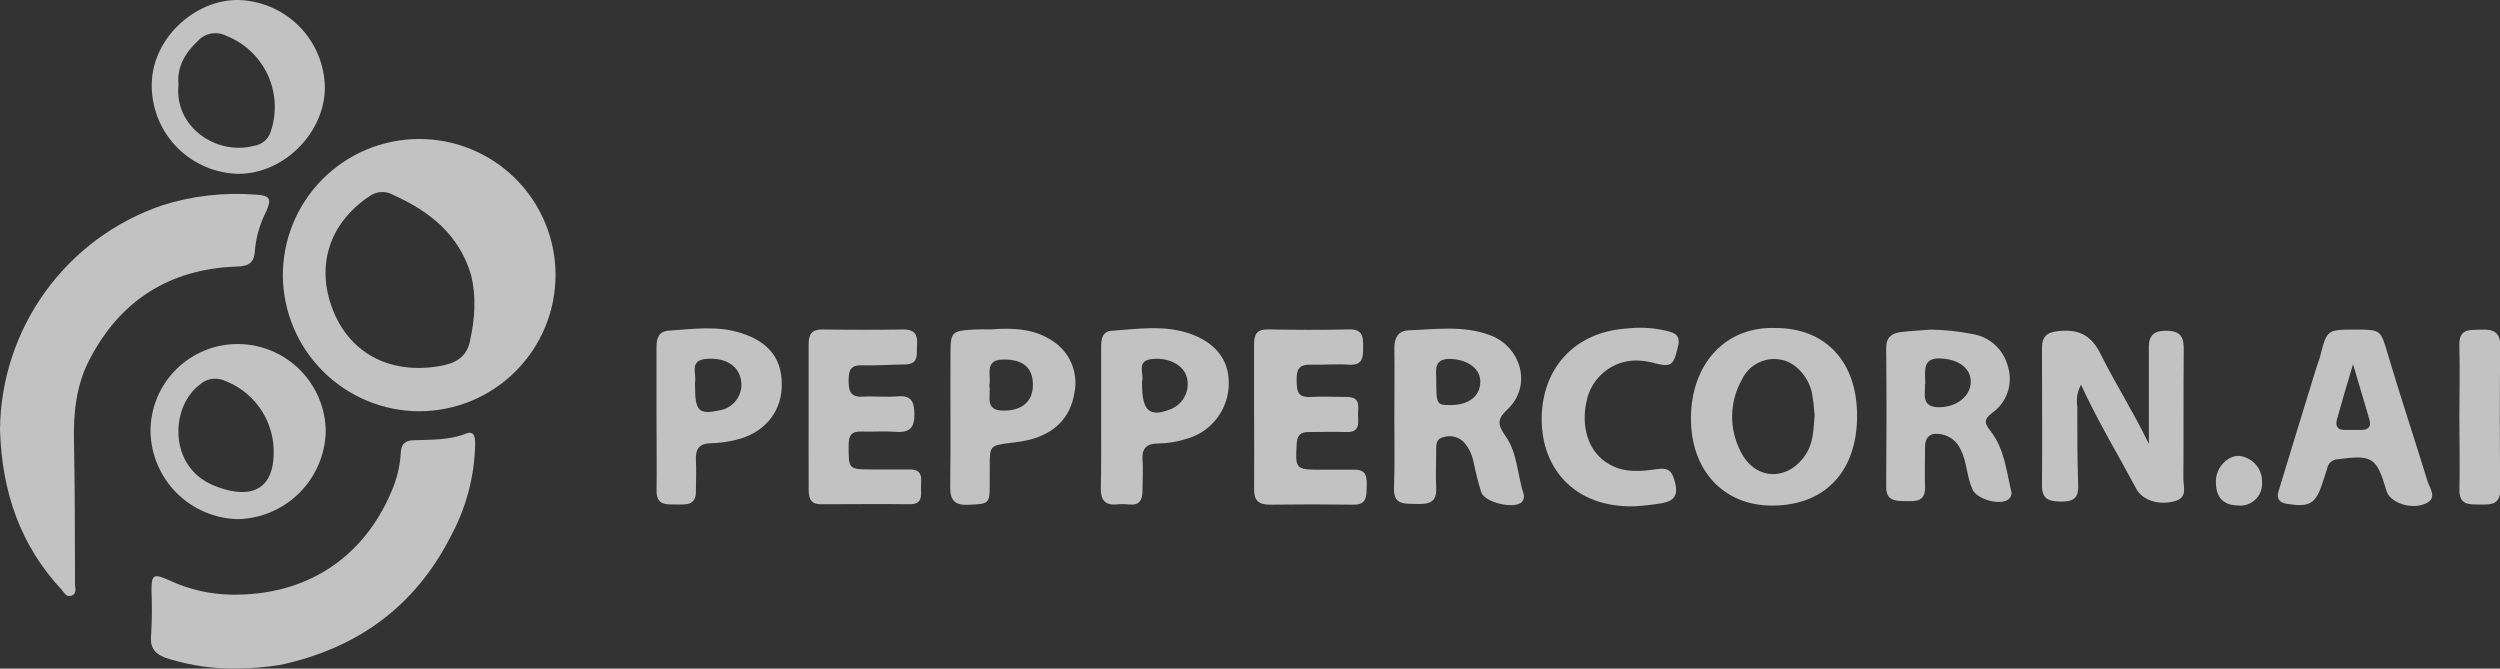 <svg width="172" height="46" viewBox="0 0 172 46" fill="none" xmlns="http://www.w3.org/2000/svg">
<rect x="0" y="0" width="172" height="46" fill="#333333" stroke="none"/>
<g opacity="0.7" clip-path="url(#clip0_81_7554)">
<path d="M28.843 28.295C26.373 28.287 24.005 27.31 22.25 25.573C20.494 23.837 19.492 21.481 19.46 19.013C19.451 17.78 19.684 16.557 20.148 15.414C20.612 14.271 21.297 13.231 22.164 12.353C23.031 11.476 24.063 10.777 25.2 10.298C26.338 9.82 27.559 9.57 28.793 9.563C30.027 9.555 31.25 9.791 32.393 10.257C33.536 10.723 34.575 11.41 35.451 12.278C36.327 13.146 37.023 14.179 37.498 15.317C37.974 16.455 38.22 17.675 38.222 18.908C38.223 21.395 37.236 23.78 35.477 25.541C33.719 27.301 31.333 28.291 28.843 28.295ZM32.632 21.145C32.665 20.401 32.591 19.656 32.413 18.933C31.592 16.145 29.584 14.551 27.054 13.411C26.801 13.266 26.511 13.197 26.22 13.213C25.928 13.23 25.648 13.331 25.413 13.504C22.559 15.421 21.818 18.34 22.82 21.107C24.082 24.598 27.235 25.817 30.519 25.132C31.517 24.922 32.203 24.413 32.367 23.29C32.525 22.585 32.617 21.867 32.64 21.145H32.632Z" fill="white"/>
<path d="M0 29.556C0.031 26.146 1.122 22.83 3.121 20.066C5.12 17.302 7.929 15.226 11.159 14.126C13.235 13.471 15.417 13.221 17.587 13.39C18.585 13.449 18.703 13.672 18.311 14.555C17.896 15.363 17.636 16.242 17.545 17.146C17.512 18.054 17.166 18.311 16.282 18.34C11.652 18.5 8.23 20.687 6.125 24.804C5.253 26.507 5.047 28.391 5.089 30.313C5.157 33.602 5.148 36.895 5.161 40.184C5.161 40.47 5.317 40.865 4.887 40.991C4.546 41.092 4.424 40.772 4.239 40.571C1.385 37.505 0.126 33.821 0 29.556Z" fill="white"/>
<path d="M16.329 45.996C14.748 46.024 13.173 45.804 11.66 45.344C10.818 45.096 10.271 44.709 10.398 43.662C10.459 42.65 10.467 41.635 10.423 40.621C10.423 39.511 10.566 39.435 11.686 39.944C13.012 40.56 14.454 40.889 15.916 40.911C20.968 40.996 24.941 38.481 26.911 33.867C27.295 33.002 27.52 32.074 27.576 31.13C27.602 30.537 27.888 30.288 28.511 30.288C29.69 30.242 30.885 30.288 32.03 29.843C32.657 29.59 32.691 30.103 32.691 30.558C32.648 32.763 32.078 34.926 31.028 36.866C28.566 41.732 24.558 44.629 19.242 45.752C18.278 45.903 17.304 45.984 16.329 45.996Z" fill="white"/>
<path d="M95.93 28.665C95.93 27.092 95.956 25.519 95.93 23.947C95.93 23.215 96.216 22.752 96.915 22.727C98.788 22.66 100.674 22.369 102.522 23.063C104.69 23.879 105.41 26.575 103.718 28.16C102.96 28.867 103.053 29.258 103.575 29.99C104.417 31.18 104.391 32.698 104.838 34.04C104.854 34.124 104.851 34.212 104.83 34.295C104.809 34.379 104.77 34.457 104.715 34.523C104.231 35.07 102.131 34.578 101.908 33.859C101.692 33.159 101.512 32.449 101.369 31.731C101.276 31.285 101.08 30.868 100.796 30.511C100.616 30.292 100.372 30.133 100.097 30.058C99.823 29.983 99.532 29.994 99.264 30.091C98.738 30.225 98.814 30.73 98.809 31.142C98.809 31.945 98.767 32.753 98.809 33.552C98.877 34.666 98.182 34.692 97.378 34.671C96.574 34.65 95.876 34.725 95.905 33.581C95.968 31.954 95.93 30.309 95.93 28.665ZM98.814 25.957C98.814 27.828 98.814 27.87 99.778 27.87C101.041 27.87 101.815 27.273 101.845 26.302C101.87 25.393 101.049 24.788 99.912 24.699C98.671 24.607 98.788 25.397 98.814 25.957Z" fill="white"/>
<path d="M122.176 22.567C125.62 22.567 127.779 24.918 127.767 28.619C127.767 32.454 125.531 34.792 121.911 34.784C118.544 34.784 116.287 32.311 116.338 28.677C116.388 25.044 118.682 22.441 122.176 22.567ZM124.837 28.476C124.804 27.992 124.747 27.511 124.664 27.033C124.399 25.839 123.452 24.872 122.475 24.737C121.951 24.646 121.411 24.729 120.938 24.974C120.465 25.218 120.085 25.611 119.857 26.091C119.418 26.858 119.182 27.723 119.17 28.606C119.159 29.489 119.374 30.361 119.794 31.138C120.842 33.14 123.161 33.081 124.311 31.138C124.79 30.334 124.761 29.464 124.854 28.476H124.837Z" fill="white"/>
<path d="M22.411 29.691C22.371 31.277 21.722 32.786 20.6 33.908C19.477 35.029 17.966 35.677 16.379 35.718C14.792 35.685 13.278 35.041 12.155 33.919C11.033 32.798 10.388 31.285 10.355 29.7C10.35 28.904 10.503 28.116 10.805 27.38C11.108 26.645 11.554 25.977 12.118 25.415C12.682 24.854 13.352 24.41 14.09 24.11C14.827 23.811 15.617 23.66 16.413 23.669C18.003 23.688 19.522 24.329 20.644 25.455C21.766 26.581 22.401 28.102 22.411 29.691ZM18.829 30.953C18.805 29.884 18.452 28.849 17.82 27.987C17.188 27.125 16.305 26.478 15.293 26.133C15.031 26.045 14.749 26.029 14.479 26.086C14.208 26.143 13.957 26.271 13.752 26.457C11.715 27.967 11.563 32.097 14.678 33.388C16.817 34.288 18.896 34.082 18.829 30.97V30.953Z" fill="white"/>
<path d="M16.324 0C17.913 0.023 19.431 0.662 20.556 1.783C21.681 2.904 22.325 4.418 22.352 6.005C22.352 9.113 19.561 11.931 16.459 11.96C14.878 11.943 13.366 11.312 12.242 10.201C11.119 9.089 10.472 7.585 10.44 6.005C10.355 2.713 13.365 0 16.324 0ZM12.283 5.829C11.967 8.718 14.885 10.716 17.461 10.034C17.721 10.002 17.966 9.897 18.169 9.732C18.372 9.567 18.525 9.348 18.61 9.101C19.061 7.816 18.995 6.407 18.428 5.169C17.86 3.932 16.835 2.962 15.567 2.464C15.254 2.302 14.898 2.245 14.55 2.304C14.203 2.362 13.884 2.532 13.643 2.788C12.725 3.638 12.157 4.618 12.283 5.829Z" fill="white"/>
<path d="M55.633 28.602C55.633 26.957 55.633 25.313 55.633 23.673C55.633 22.962 55.877 22.655 56.614 22.668C58.468 22.696 60.325 22.696 62.183 22.668C62.974 22.668 63.147 23.088 63.092 23.728C63.046 24.316 63.269 25.065 62.25 25.073C61.231 25.082 60.288 25.166 59.303 25.132C58.508 25.107 58.386 25.502 58.386 26.163C58.386 26.823 58.457 27.336 59.329 27.29C60.133 27.244 60.945 27.336 61.745 27.269C62.721 27.185 62.898 27.643 62.911 28.509C62.923 29.376 62.612 29.771 61.694 29.712C60.895 29.653 60.082 29.712 59.282 29.691C58.579 29.657 58.394 29.956 58.386 30.616C58.386 32.298 58.344 32.298 60.069 32.298C60.911 32.298 61.753 32.298 62.595 32.298C63.572 32.298 63.353 33.001 63.365 33.56C63.378 34.12 63.467 34.704 62.574 34.691C60.541 34.666 58.512 34.691 56.479 34.691C55.708 34.691 55.637 34.195 55.637 33.644C55.628 31.962 55.633 30.28 55.633 28.602Z" fill="white"/>
<path d="M86.282 28.593C86.282 26.949 86.282 25.3 86.282 23.66C86.282 22.945 86.518 22.651 87.25 22.663C89.107 22.697 90.967 22.71 92.819 22.663C93.788 22.638 93.783 23.214 93.783 23.887C93.783 24.56 93.783 25.149 92.815 25.09C91.944 25.027 91.06 25.115 90.189 25.09C89.317 25.065 89.195 25.468 89.208 26.179C89.22 26.89 89.267 27.361 90.146 27.311C91.026 27.26 91.83 27.311 92.672 27.311C93.661 27.311 93.417 28.038 93.434 28.572C93.451 29.106 93.564 29.754 92.659 29.724C91.754 29.695 90.908 29.724 90.033 29.724C89.452 29.724 89.246 29.96 89.212 30.536C89.115 32.269 89.136 32.315 90.841 32.315C91.611 32.315 92.382 32.315 93.152 32.315C94.07 32.286 94.044 32.895 94.028 33.518C94.011 34.14 94.028 34.733 93.131 34.721C91.203 34.695 89.276 34.695 87.351 34.721C86.589 34.721 86.269 34.422 86.282 33.657C86.299 31.949 86.282 30.271 86.282 28.593Z" fill="white"/>
<path d="M162.019 22.676C163.834 22.676 163.779 22.676 164.292 24.405C165.16 27.315 166.119 30.196 167.012 33.098C167.163 33.602 167.723 34.258 166.89 34.641C165.905 35.095 164.448 34.59 164.2 33.8C164.2 33.766 164.2 33.733 164.17 33.699C163.501 31.453 163.211 31.281 160.832 31.596C160.659 31.602 160.492 31.668 160.361 31.782C160.23 31.896 160.142 32.052 160.112 32.223C160.028 32.526 159.915 32.82 159.822 33.119C159.329 34.675 158.942 34.906 157.359 34.67C156.808 34.586 156.61 34.304 156.762 33.804C157.634 30.93 158.513 28.062 159.397 25.2C159.46 24.998 159.548 24.804 159.603 24.602C160.091 22.676 160.087 22.676 162.019 22.676ZM161.88 25.086C161.459 26.508 161.11 27.664 160.79 28.829C160.668 29.25 160.765 29.599 161.329 29.578C161.716 29.578 162.099 29.578 162.487 29.578C162.966 29.578 163.139 29.313 163.025 28.909C162.693 27.723 162.318 26.545 161.897 25.086H161.88Z" fill="white"/>
<path d="M147.842 30.54V25.523C147.842 25.065 147.842 24.611 147.842 24.156C147.808 23.315 147.943 22.752 149.025 22.756C150.106 22.76 150.25 23.244 150.241 24.123C150.212 27.067 150.241 30.01 150.216 32.954C150.216 33.497 150.511 34.216 149.673 34.464C148.587 34.792 147.421 34.443 146.991 33.652C145.729 31.293 144.331 28.988 143.173 26.469C142.928 26.92 142.837 27.439 142.917 27.945C142.917 29.767 142.917 31.587 142.98 33.413C143.013 34.346 142.559 34.519 141.751 34.506C140.942 34.493 140.488 34.33 140.488 33.396C140.517 30.246 140.488 27.088 140.488 23.942C140.488 23.147 140.841 22.857 141.624 22.777C143.056 22.63 143.927 23.084 144.571 24.459C145.573 26.448 146.773 28.337 147.842 30.54Z" fill="white"/>
<path d="M75.758 28.69C75.758 27.079 75.758 25.473 75.758 23.866C75.758 23.324 75.851 22.802 76.457 22.76C78.263 22.634 80.094 22.34 81.862 22.954C83.63 23.568 84.544 24.77 84.539 26.318C84.553 27.182 84.282 28.026 83.77 28.721C83.258 29.417 82.531 29.926 81.702 30.17C81.038 30.39 80.344 30.506 79.644 30.515C78.932 30.515 78.549 30.826 78.604 31.613C78.659 32.307 78.604 33.009 78.604 33.716C78.604 34.422 78.402 34.792 77.636 34.704C77.356 34.676 77.074 34.676 76.794 34.704C76.007 34.771 75.733 34.367 75.737 33.636C75.771 31.974 75.758 30.33 75.758 28.69ZM78.575 26.44C78.575 28.303 79.105 28.745 80.616 28.122C81.017 27.943 81.341 27.627 81.532 27.231C81.722 26.836 81.766 26.386 81.656 25.961C81.433 25.119 80.418 24.585 79.278 24.699C78.137 24.812 78.726 25.683 78.575 26.23C78.566 26.3 78.566 26.37 78.575 26.44Z" fill="white"/>
<path d="M68.147 22.664C69.789 22.533 71.199 22.642 72.407 23.45C72.993 23.824 73.452 24.366 73.722 25.006C73.992 25.646 74.06 26.353 73.919 27.033C73.641 28.766 72.538 29.8 70.867 30.246C70.423 30.35 69.973 30.425 69.52 30.469C68.093 30.658 68.093 30.654 68.093 32.151V33.308C68.093 34.675 68.046 34.658 66.662 34.729C65.698 34.776 65.361 34.452 65.373 33.468C65.42 30.389 65.373 27.306 65.394 24.215C65.394 22.882 65.521 22.748 66.901 22.68C67.381 22.647 67.874 22.664 68.147 22.664ZM68.063 26.52C68.215 27.214 67.668 28.274 69.073 28.248C70.336 28.248 71.052 27.613 71.065 26.495C71.065 25.313 70.421 24.75 69.111 24.733C67.638 24.712 68.232 25.822 68.063 26.52Z" fill="white"/>
<path d="M45.168 28.686C45.168 27.079 45.168 25.469 45.168 23.858C45.168 23.253 45.332 22.794 46.01 22.748C47.694 22.634 49.377 22.386 51.007 22.92C52.981 23.555 53.873 24.788 53.781 26.705C53.696 28.459 52.48 29.843 50.619 30.263C50.075 30.4 49.517 30.478 48.956 30.494C48.115 30.494 47.841 30.877 47.879 31.659C47.917 32.357 47.879 33.06 47.879 33.762C47.908 34.792 47.21 34.712 46.519 34.708C45.829 34.704 45.155 34.78 45.172 33.745C45.193 32.046 45.168 30.368 45.168 28.686ZM47.82 26.537C47.82 28.308 48.064 28.547 49.567 28.219C50.014 28.131 50.411 27.876 50.676 27.505C50.941 27.135 51.055 26.677 50.994 26.226C50.851 25.174 49.95 24.607 48.658 24.686C47.365 24.766 47.946 25.7 47.816 26.323C47.81 26.394 47.812 26.466 47.82 26.537Z" fill="white"/>
<path d="M132.852 22.676C133.797 22.692 134.74 22.792 135.668 22.975C136.261 23.062 136.815 23.324 137.257 23.728C137.7 24.132 138.011 24.659 138.151 25.242C138.327 25.818 138.316 26.436 138.118 27.006C137.921 27.575 137.548 28.068 137.053 28.413C136.43 28.888 136.552 29.144 136.964 29.674C137.912 30.898 138.046 32.441 138.391 33.88C138.397 33.965 138.383 34.049 138.351 34.128C138.319 34.207 138.269 34.277 138.206 34.334C137.663 34.813 136.03 34.359 135.723 33.703C135.302 32.812 135.34 31.79 134.881 30.907C134.764 30.65 134.589 30.425 134.37 30.248C134.151 30.071 133.893 29.948 133.618 29.889C132.902 29.733 132.443 29.964 132.443 30.776C132.443 31.684 132.414 32.593 132.443 33.501C132.477 34.515 131.816 34.49 131.109 34.477C130.402 34.464 129.762 34.477 129.77 33.48C129.796 30.301 129.8 27.117 129.77 23.938C129.77 23.189 130.162 22.929 130.764 22.849C131.467 22.76 132.166 22.735 132.852 22.676ZM132.431 26.428C132.494 27.042 132.102 28.043 133.449 28.017C134.624 27.996 135.554 27.265 135.588 26.314C135.622 25.364 134.796 24.745 133.588 24.666C132.224 24.569 132.456 25.494 132.46 26.428H132.431Z" fill="white"/>
<path d="M112.427 34.834C108.277 34.935 105.881 32.126 106.079 28.417C106.256 25.145 108.479 22.849 111.85 22.609C112.723 22.5 113.608 22.537 114.469 22.718C114.94 22.845 115.656 22.895 115.462 23.757C115.155 25.124 115.016 25.259 113.964 25.019C113.527 24.889 113.076 24.816 112.621 24.8C111.807 24.79 111.015 25.065 110.383 25.576C109.75 26.088 109.316 26.804 109.156 27.601C108.803 29.149 109.118 31.083 110.79 31.983C111.813 32.538 112.894 32.433 113.976 32.278C114.86 32.147 115.071 32.463 115.26 33.27C115.471 34.162 115.075 34.46 114.418 34.607C113.759 34.72 113.095 34.796 112.427 34.834Z" fill="white"/>
<path d="M169.205 28.715C169.205 27.075 169.251 25.431 169.205 23.791C169.159 22.563 169.933 22.718 170.72 22.68C171.507 22.642 172.029 22.823 172.017 23.812C171.975 27.092 171.979 30.377 172.017 33.657C172.017 34.712 171.423 34.725 170.653 34.712C169.883 34.7 169.171 34.784 169.209 33.64C169.247 31.979 169.205 30.334 169.205 28.715Z" fill="white"/>
<path d="M155.629 33.182C155.645 33.403 155.611 33.624 155.53 33.831C155.45 34.037 155.325 34.223 155.164 34.375C155.003 34.528 154.81 34.643 154.599 34.712C154.389 34.781 154.165 34.803 153.945 34.776C152.914 34.75 152.422 34.178 152.455 33.051C152.48 32.135 153.297 31.302 154.084 31.369C154.522 31.424 154.923 31.64 155.209 31.975C155.495 32.311 155.645 32.741 155.629 33.182Z" fill="white"/>
</g>
<defs>
<clipPath id="clip0_81_7554">
<rect width="172" height="46" fill="white"/>
</clipPath>
</defs>
</svg>
